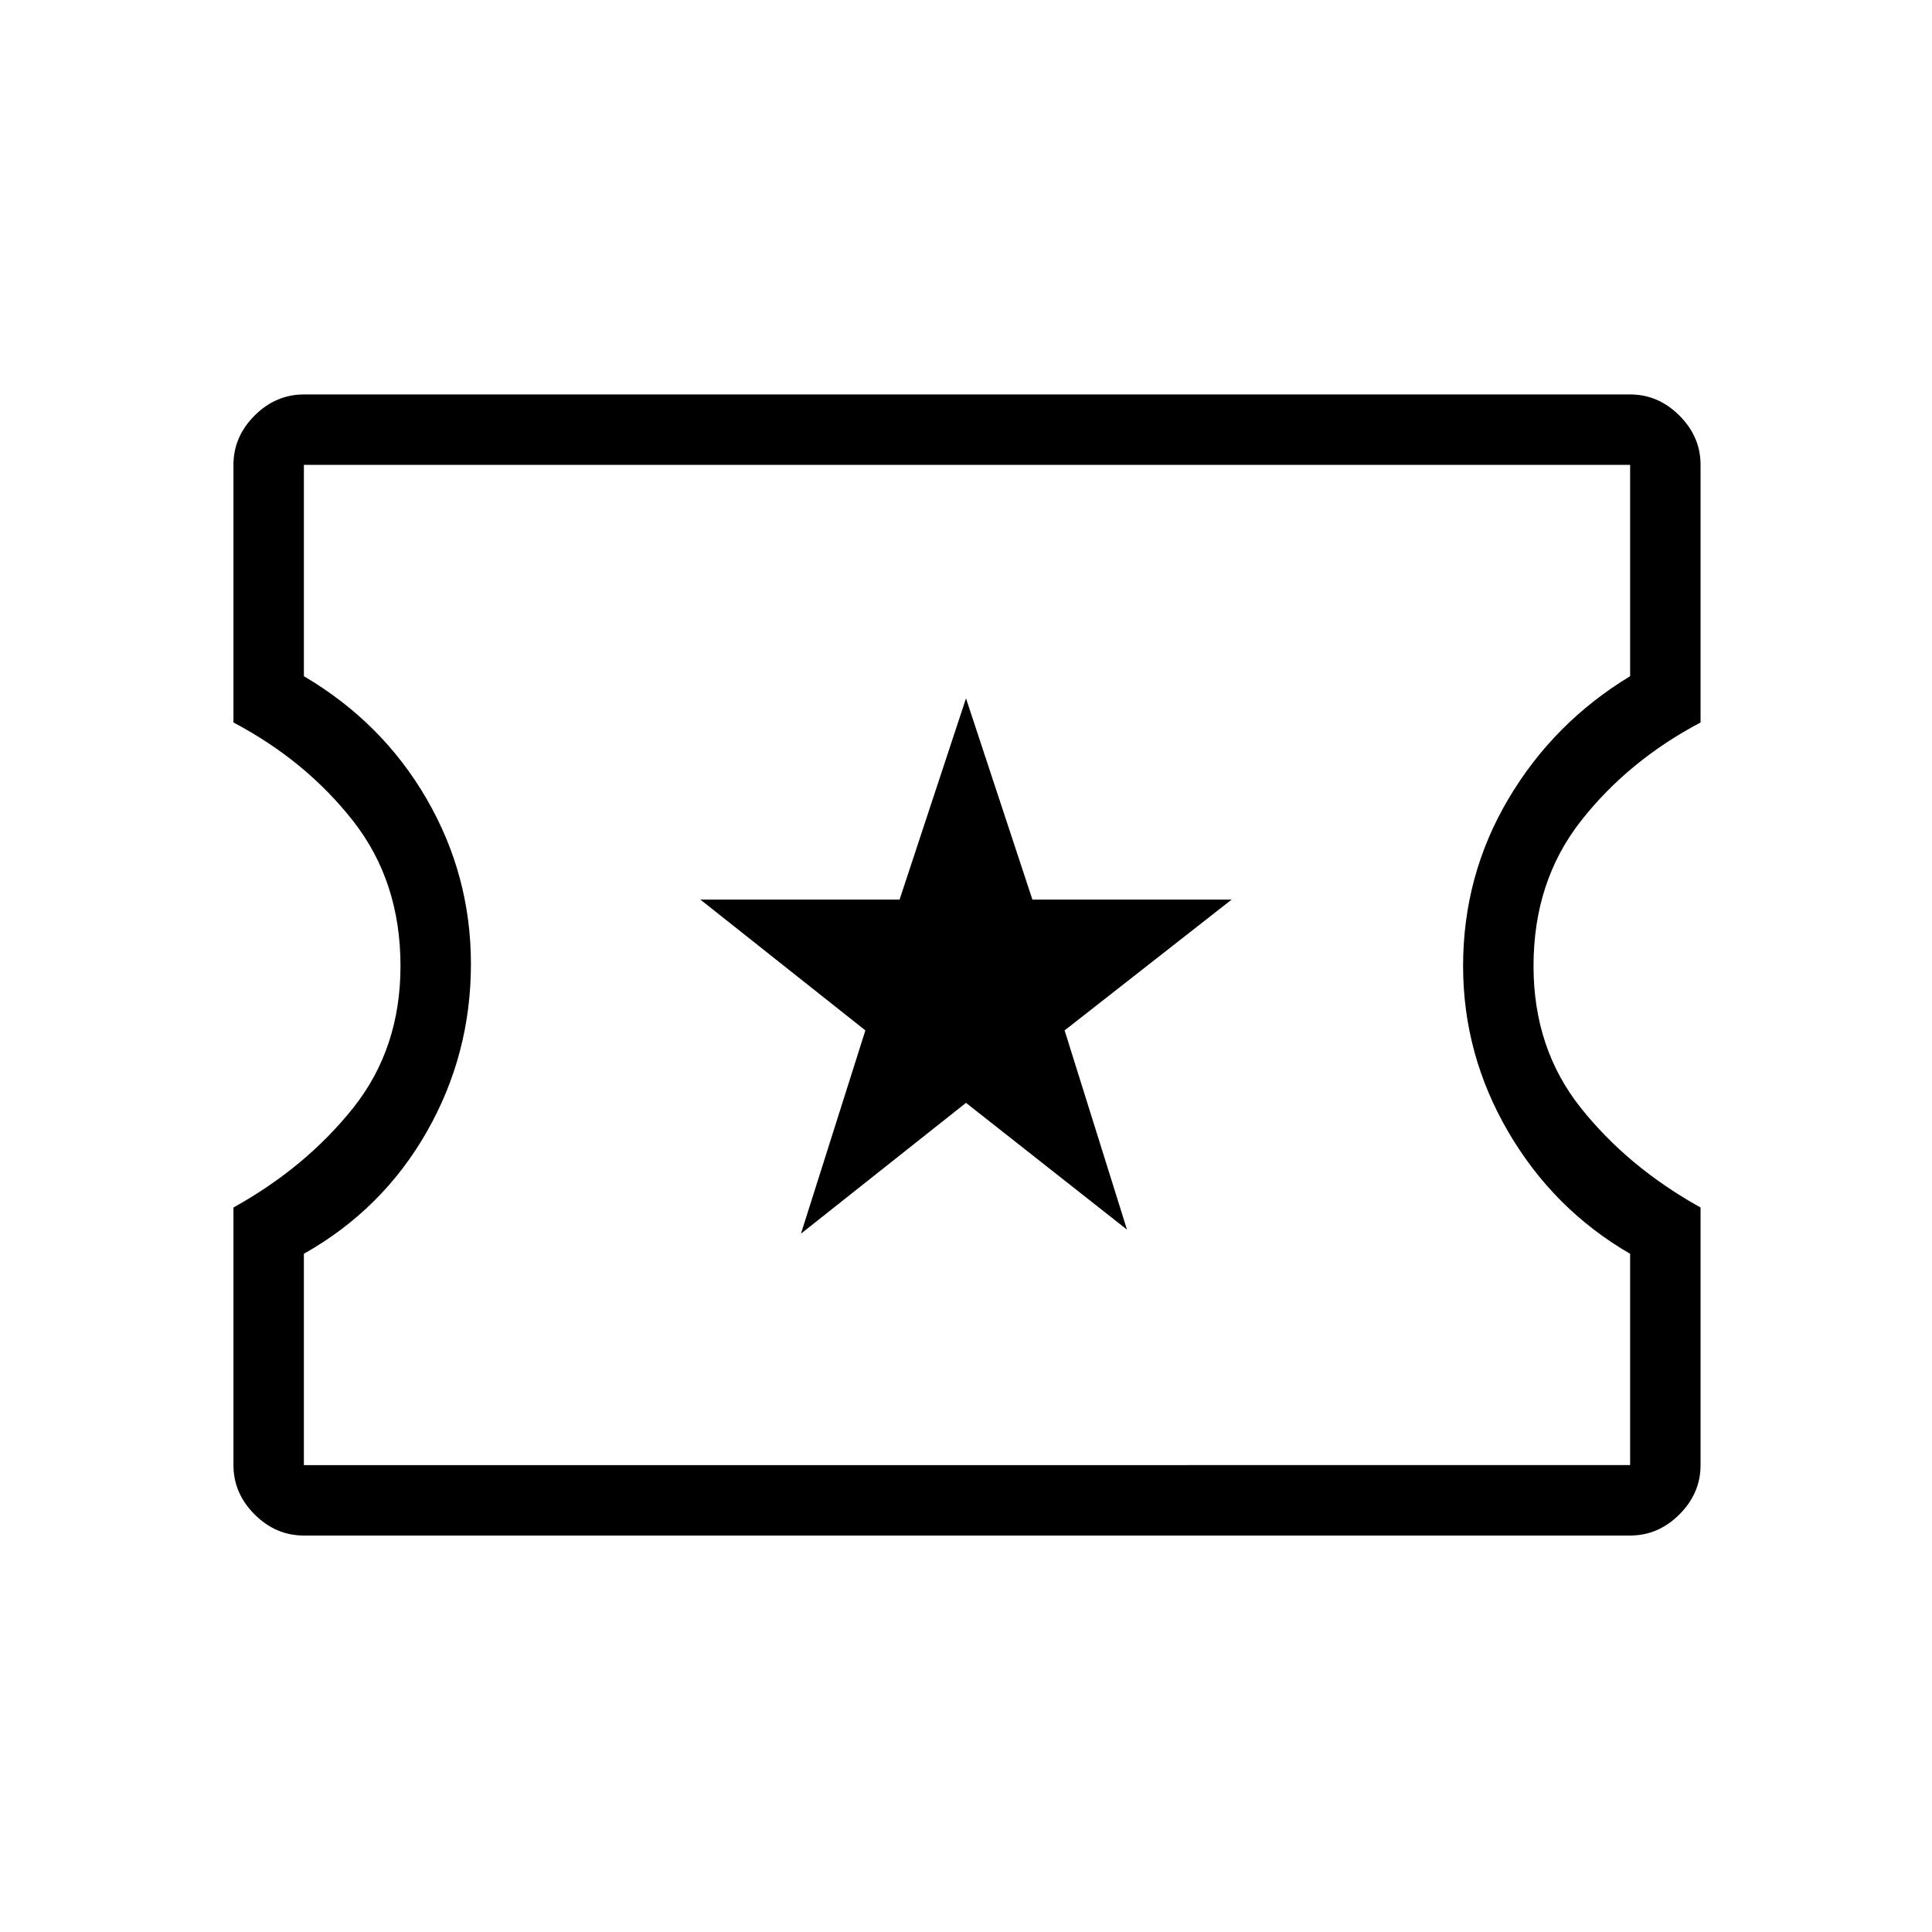 <svg xmlns="http://www.w3.org/2000/svg" height="48" width="48"><path d="M19.9 30.65 24 27.4l4 3.15-1.55-4.95 4.15-3.25h-4.95l-1.65-5-1.65 5H17.4l4.1 3.25Zm-12.35 7.5q-.7 0-1.225-.525Q5.8 37.1 5.8 36.4V30q1.8-1 2.975-2.475T9.95 24q0-2.1-1.175-3.6T5.8 17.95v-6.4q0-.7.525-1.225Q6.85 9.8 7.55 9.8H40.5q.7 0 1.225.525.525.525.525 1.225v6.4q-1.8.95-2.975 2.45Q38.1 21.9 38.1 24q0 2.05 1.175 3.525T42.25 30v6.4q0 .7-.525 1.225-.525.525-1.225.525Zm0-1.75H40.5v-5.25q-1.9-1.1-3.025-3.025Q36.35 26.2 36.35 24q0-2.25 1.125-4.15 1.125-1.9 3.025-3.05v-5.25H7.55v5.25q1.95 1.15 3.05 3.05 1.1 1.9 1.1 4.1 0 2.25-1.1 4.175-1.1 1.925-3.05 3.025Zm16.5-12.45Z"/></svg>